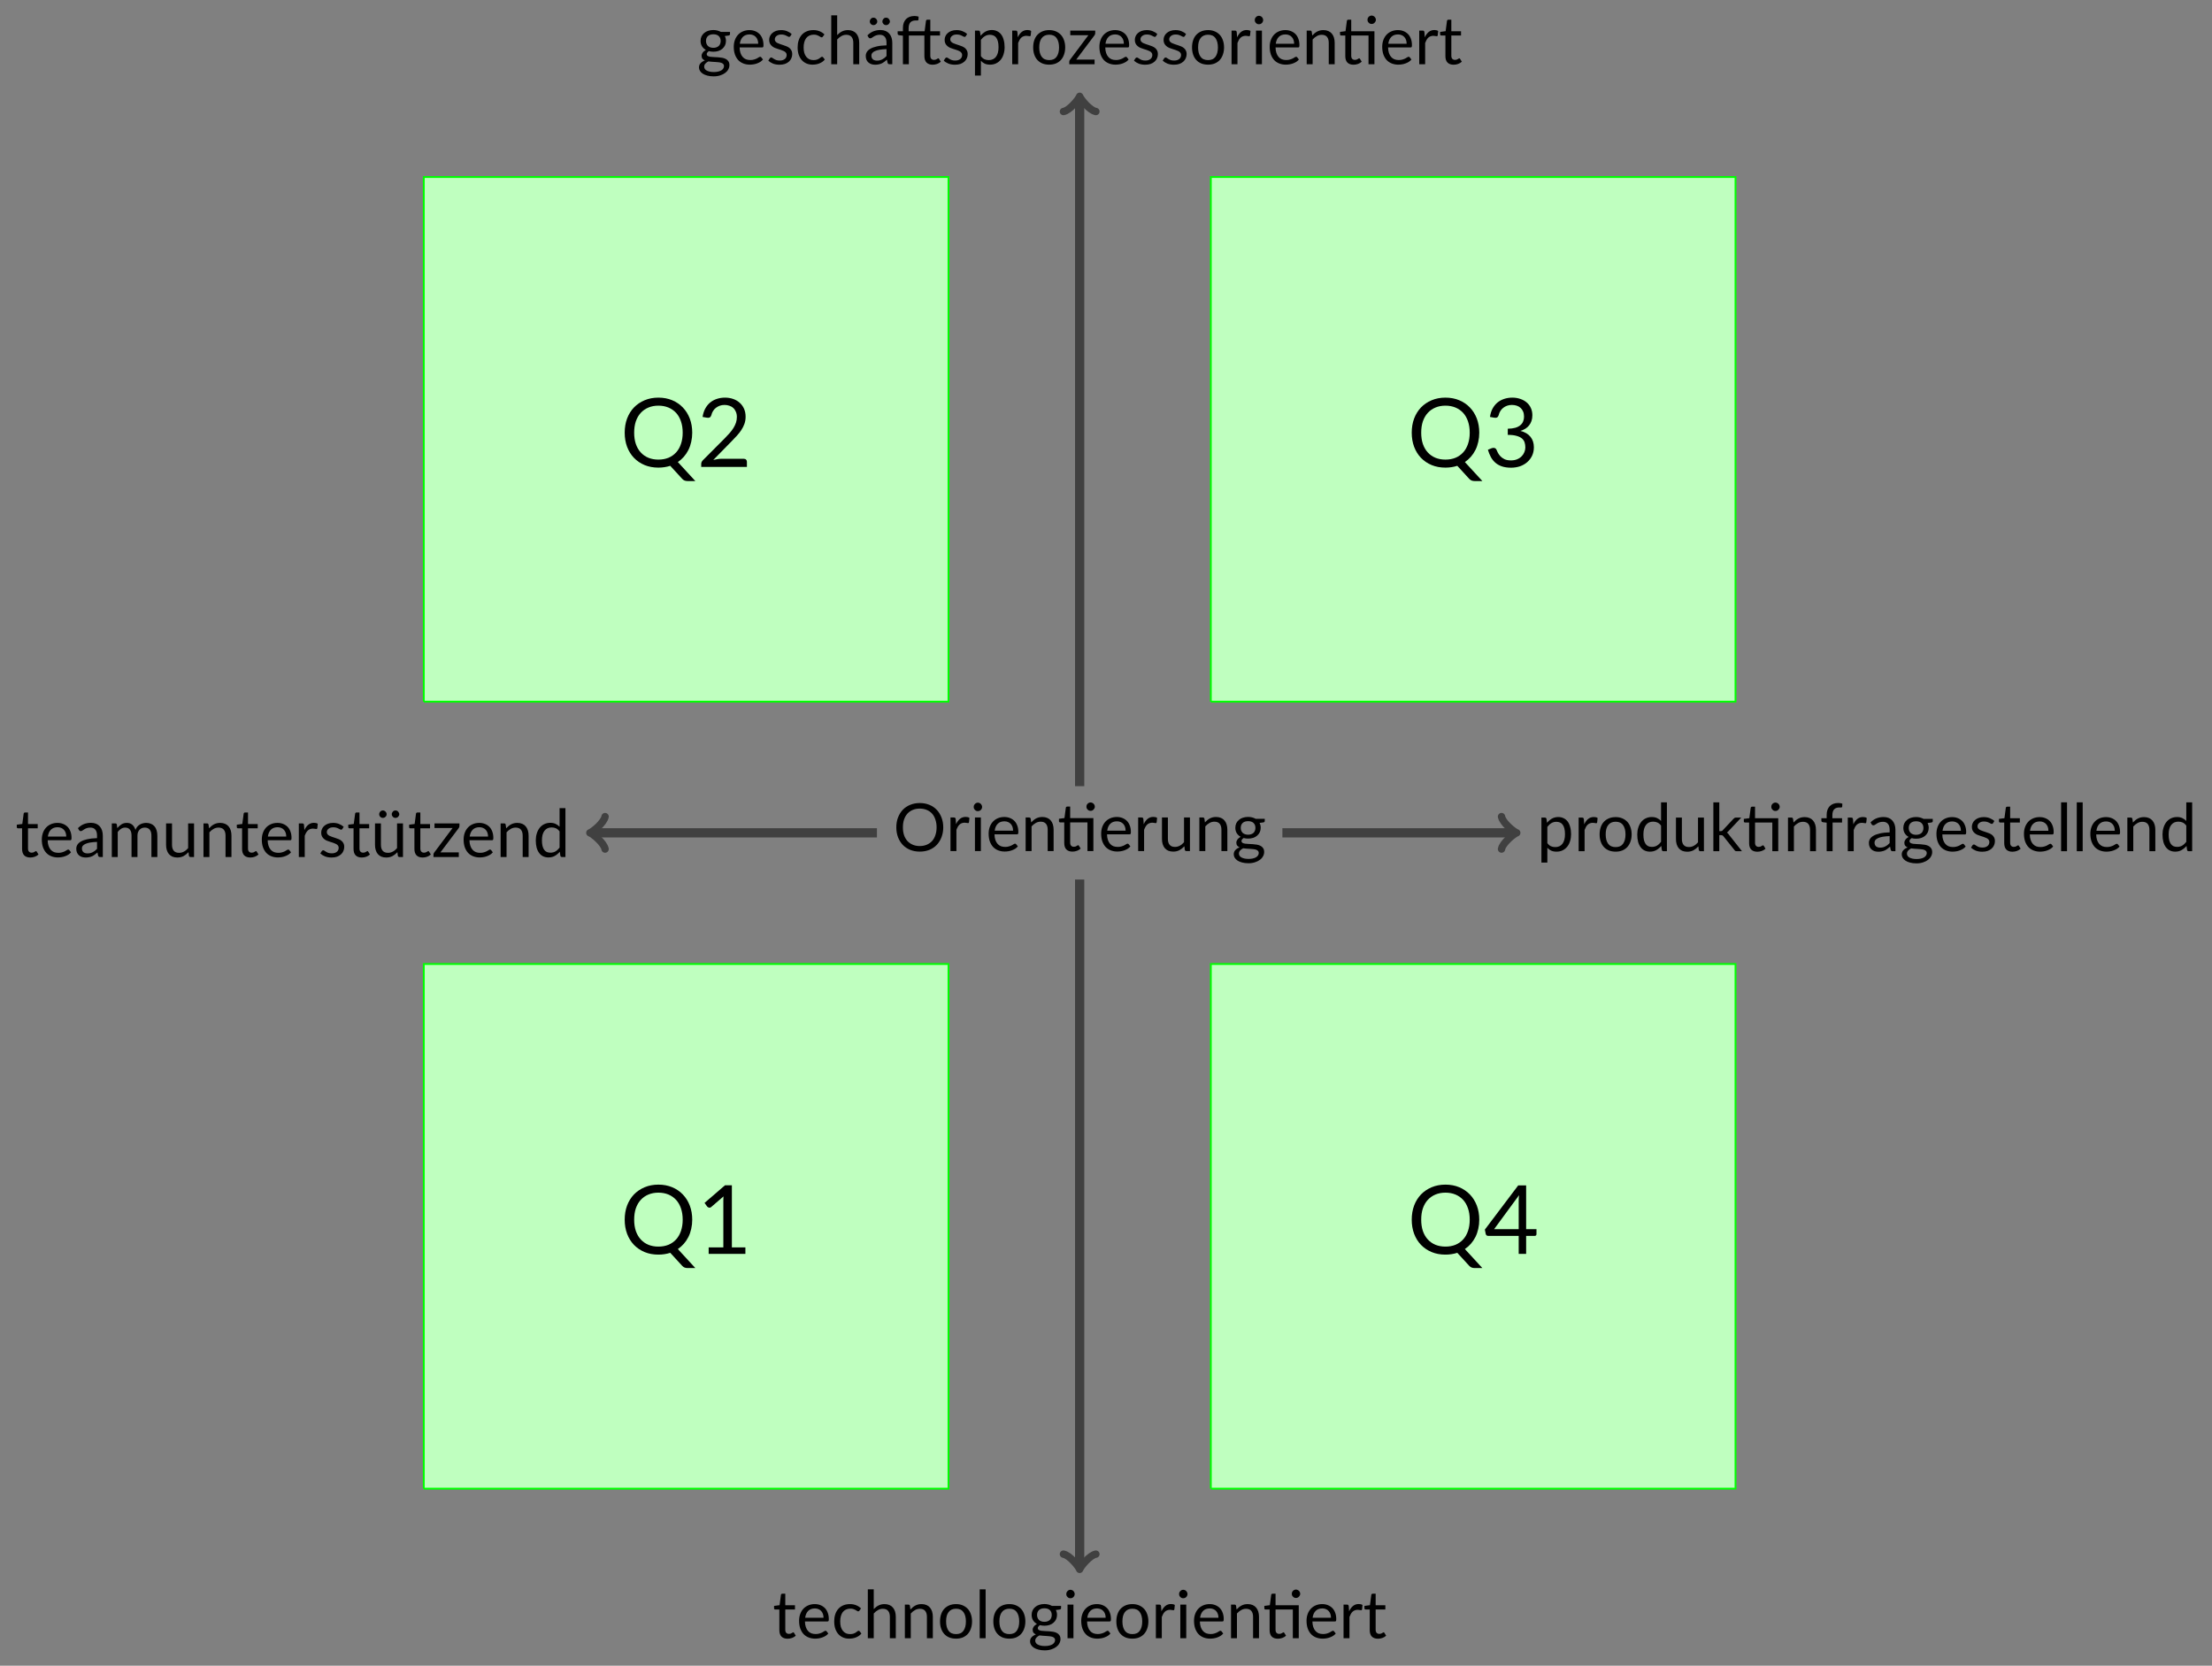 <?xml version="1.0" encoding="UTF-8"?>
<svg xmlns="http://www.w3.org/2000/svg" xmlns:xlink="http://www.w3.org/1999/xlink" width="478.02pt" height="359.98pt" viewBox="0 0 478.02 359.98">
<rect x="0" y="0" width="478.02" height="359.98" fill="#808080" stroke="none"/>
<defs>
<g>
<g id="glyph-0-0">
<path d="M 3.031 -7.391 C 3.031 -6.484 3.148 -5.672 3.391 -4.953 C 3.641 -4.234 3.992 -3.625 4.453 -3.125 C 4.91 -2.625 5.461 -2.238 6.109 -1.969 C 6.754 -1.707 7.473 -1.578 8.266 -1.578 C 9.066 -1.578 9.789 -1.707 10.438 -1.969 C 11.082 -2.238 11.633 -2.625 12.094 -3.125 C 12.551 -3.625 12.898 -4.234 13.141 -4.953 C 13.391 -5.672 13.516 -6.484 13.516 -7.391 C 13.516 -8.305 13.391 -9.125 13.141 -9.844 C 12.898 -10.562 12.551 -11.172 12.094 -11.672 C 11.633 -12.172 11.082 -12.555 10.438 -12.828 C 9.789 -13.098 9.066 -13.234 8.266 -13.234 C 7.473 -13.234 6.754 -13.098 6.109 -12.828 C 5.461 -12.555 4.91 -12.172 4.453 -11.672 C 3.992 -11.172 3.641 -10.562 3.391 -9.844 C 3.148 -9.125 3.031 -8.305 3.031 -7.391 Z M 16.25 3.062 L 14.609 3.062 C 14.359 3.062 14.133 3.023 13.938 2.953 C 13.75 2.879 13.578 2.758 13.422 2.594 L 10.828 -0.234 C 10.035 0.023 9.18 0.156 8.266 0.156 C 7.18 0.156 6.191 -0.023 5.297 -0.391 C 4.398 -0.766 3.629 -1.285 2.984 -1.953 C 2.348 -2.617 1.852 -3.414 1.5 -4.344 C 1.156 -5.27 0.984 -6.285 0.984 -7.391 C 0.984 -8.504 1.156 -9.523 1.5 -10.453 C 1.852 -11.379 2.348 -12.176 2.984 -12.844 C 3.629 -13.508 4.398 -14.031 5.297 -14.406 C 6.191 -14.781 7.18 -14.969 8.266 -14.969 C 9.359 -14.969 10.352 -14.781 11.25 -14.406 C 12.145 -14.031 12.91 -13.508 13.547 -12.844 C 14.191 -12.176 14.691 -11.379 15.047 -10.453 C 15.398 -9.523 15.578 -8.504 15.578 -7.391 C 15.578 -6.703 15.504 -6.039 15.359 -5.406 C 15.223 -4.781 15.02 -4.195 14.75 -3.656 C 14.477 -3.113 14.148 -2.625 13.766 -2.188 C 13.379 -1.75 12.945 -1.367 12.469 -1.047 Z M 16.25 3.062 "/>
</g>
<g id="glyph-0-1">
<path d="M 10.516 -1.406 L 10.516 0 L 2.578 0 L 2.578 -1.406 L 5.75 -1.406 L 5.75 -11.5 C 5.75 -11.801 5.758 -12.109 5.781 -12.422 L 3.156 -10.156 C 3.062 -10.07 2.969 -10.02 2.875 -10 C 2.789 -9.988 2.707 -9.988 2.625 -10 C 2.551 -10.02 2.484 -10.051 2.422 -10.094 C 2.359 -10.133 2.305 -10.176 2.266 -10.219 L 1.688 -11.016 L 6.109 -14.828 L 7.594 -14.828 L 7.594 -1.406 Z M 10.516 -1.406 "/>
</g>
<g id="glyph-0-2">
<path d="M 10.188 -1.75 C 10.395 -1.75 10.555 -1.688 10.672 -1.562 C 10.785 -1.445 10.844 -1.297 10.844 -1.109 L 10.844 0 L 0.969 0 L 0.969 -0.625 C 0.969 -0.758 0.992 -0.895 1.047 -1.031 C 1.109 -1.164 1.195 -1.297 1.312 -1.422 L 6.047 -6.172 C 6.441 -6.578 6.801 -6.961 7.125 -7.328 C 7.445 -7.691 7.723 -8.062 7.953 -8.438 C 8.18 -8.812 8.359 -9.188 8.484 -9.562 C 8.609 -9.945 8.672 -10.359 8.672 -10.797 C 8.672 -11.223 8.598 -11.598 8.453 -11.922 C 8.316 -12.254 8.129 -12.523 7.891 -12.734 C 7.66 -12.953 7.379 -13.113 7.047 -13.219 C 6.723 -13.332 6.379 -13.391 6.016 -13.391 C 5.629 -13.391 5.281 -13.332 4.969 -13.219 C 4.656 -13.102 4.375 -12.945 4.125 -12.75 C 3.883 -12.562 3.68 -12.332 3.516 -12.062 C 3.348 -11.789 3.227 -11.492 3.156 -11.172 C 3.07 -10.93 2.957 -10.77 2.812 -10.688 C 2.676 -10.613 2.484 -10.594 2.234 -10.625 L 1.266 -10.797 C 1.367 -11.473 1.555 -12.066 1.828 -12.578 C 2.109 -13.098 2.457 -13.535 2.875 -13.891 C 3.301 -14.242 3.785 -14.508 4.328 -14.688 C 4.879 -14.875 5.473 -14.969 6.109 -14.969 C 6.734 -14.969 7.316 -14.875 7.859 -14.688 C 8.398 -14.5 8.867 -14.227 9.266 -13.875 C 9.672 -13.52 9.988 -13.086 10.219 -12.578 C 10.445 -12.066 10.562 -11.488 10.562 -10.844 C 10.562 -10.289 10.477 -9.781 10.312 -9.312 C 10.145 -8.844 9.922 -8.395 9.641 -7.969 C 9.359 -7.539 9.031 -7.125 8.656 -6.719 C 8.289 -6.312 7.898 -5.898 7.484 -5.484 L 3.578 -1.5 C 3.859 -1.57 4.141 -1.629 4.422 -1.672 C 4.703 -1.723 4.973 -1.75 5.234 -1.75 Z M 10.188 -1.75 "/>
</g>
<g id="glyph-0-3">
<path d="M 1.344 -10.797 C 1.438 -11.473 1.617 -12.066 1.891 -12.578 C 2.172 -13.098 2.52 -13.535 2.938 -13.891 C 3.363 -14.242 3.848 -14.508 4.391 -14.688 C 4.941 -14.875 5.535 -14.969 6.172 -14.969 C 6.797 -14.969 7.375 -14.875 7.906 -14.688 C 8.438 -14.508 8.895 -14.254 9.281 -13.922 C 9.664 -13.598 9.961 -13.203 10.172 -12.734 C 10.391 -12.266 10.5 -11.742 10.5 -11.172 C 10.5 -10.703 10.438 -10.285 10.312 -9.922 C 10.188 -9.555 10.008 -9.234 9.781 -8.953 C 9.562 -8.68 9.297 -8.445 8.984 -8.25 C 8.672 -8.062 8.316 -7.906 7.922 -7.781 C 8.891 -7.531 9.613 -7.102 10.094 -6.5 C 10.582 -5.895 10.828 -5.145 10.828 -4.25 C 10.828 -3.562 10.695 -2.945 10.438 -2.406 C 10.176 -1.863 9.82 -1.398 9.375 -1.016 C 8.926 -0.629 8.406 -0.332 7.812 -0.125 C 7.219 0.07 6.578 0.172 5.891 0.172 C 5.109 0.172 4.438 0.07 3.875 -0.125 C 3.32 -0.32 2.852 -0.594 2.469 -0.938 C 2.082 -1.281 1.766 -1.688 1.516 -2.156 C 1.266 -2.633 1.055 -3.148 0.891 -3.703 L 1.688 -4.031 C 1.895 -4.113 2.094 -4.133 2.281 -4.094 C 2.477 -4.051 2.625 -3.941 2.719 -3.766 C 2.801 -3.566 2.91 -3.332 3.047 -3.062 C 3.18 -2.801 3.363 -2.547 3.594 -2.297 C 3.832 -2.047 4.133 -1.832 4.5 -1.656 C 4.863 -1.488 5.32 -1.406 5.875 -1.406 C 6.395 -1.406 6.848 -1.488 7.234 -1.656 C 7.617 -1.82 7.941 -2.039 8.203 -2.312 C 8.461 -2.582 8.656 -2.879 8.781 -3.203 C 8.914 -3.535 8.984 -3.863 8.984 -4.188 C 8.984 -4.594 8.93 -4.957 8.828 -5.281 C 8.723 -5.613 8.531 -5.898 8.25 -6.141 C 7.969 -6.379 7.582 -6.566 7.094 -6.703 C 6.602 -6.848 5.969 -6.922 5.188 -6.922 L 5.188 -8.25 C 5.82 -8.258 6.363 -8.328 6.812 -8.453 C 7.258 -8.586 7.617 -8.77 7.891 -9 C 8.172 -9.227 8.375 -9.5 8.5 -9.812 C 8.633 -10.125 8.703 -10.473 8.703 -10.859 C 8.703 -11.285 8.633 -11.656 8.5 -11.969 C 8.363 -12.289 8.176 -12.555 7.938 -12.766 C 7.707 -12.973 7.43 -13.129 7.109 -13.234 C 6.785 -13.336 6.441 -13.391 6.078 -13.391 C 5.703 -13.391 5.352 -13.332 5.031 -13.219 C 4.707 -13.102 4.426 -12.945 4.188 -12.75 C 3.945 -12.562 3.742 -12.332 3.578 -12.062 C 3.41 -11.789 3.289 -11.492 3.219 -11.172 C 3.133 -10.93 3.023 -10.77 2.891 -10.688 C 2.754 -10.613 2.555 -10.594 2.297 -10.625 Z M 1.344 -10.797 "/>
</g>
<g id="glyph-0-4">
<path d="M 7.547 -5.344 L 7.547 -11.438 C 7.547 -11.625 7.551 -11.82 7.562 -12.031 C 7.57 -12.25 7.594 -12.469 7.625 -12.688 L 2.234 -5.344 Z M 11.391 -5.344 L 11.391 -4.281 C 11.391 -4.176 11.359 -4.082 11.297 -4 C 11.234 -3.926 11.129 -3.891 10.984 -3.891 L 9.156 -3.891 L 9.156 0 L 7.547 0 L 7.547 -3.891 L 0.969 -3.891 C 0.832 -3.891 0.711 -3.926 0.609 -4 C 0.516 -4.082 0.453 -4.188 0.422 -4.312 L 0.234 -5.25 L 7.438 -14.797 L 9.156 -14.797 L 9.156 -5.344 Z M 11.391 -5.344 "/>
</g>
<g id="glyph-1-0">
<path d="M 10.812 -5.141 C 10.812 -4.367 10.688 -3.66 10.438 -3.016 C 10.195 -2.367 9.852 -1.812 9.406 -1.344 C 8.969 -0.883 8.438 -0.523 7.812 -0.266 C 7.188 -0.016 6.492 0.109 5.734 0.109 C 4.984 0.109 4.297 -0.016 3.672 -0.266 C 3.047 -0.523 2.508 -0.883 2.062 -1.344 C 1.625 -1.812 1.281 -2.367 1.031 -3.016 C 0.789 -3.66 0.672 -4.367 0.672 -5.141 C 0.672 -5.91 0.789 -6.613 1.031 -7.25 C 1.281 -7.895 1.625 -8.453 2.062 -8.922 C 2.508 -9.391 3.047 -9.75 3.672 -10 C 4.297 -10.258 4.984 -10.391 5.734 -10.391 C 6.492 -10.391 7.188 -10.258 7.812 -10 C 8.438 -9.75 8.969 -9.391 9.406 -8.922 C 9.852 -8.453 10.195 -7.895 10.438 -7.25 C 10.688 -6.613 10.812 -5.91 10.812 -5.141 Z M 9.375 -5.141 C 9.375 -5.766 9.285 -6.328 9.109 -6.828 C 8.941 -7.336 8.703 -7.766 8.391 -8.109 C 8.078 -8.453 7.691 -8.719 7.234 -8.906 C 6.785 -9.094 6.285 -9.188 5.734 -9.188 C 5.18 -9.188 4.68 -9.094 4.234 -8.906 C 3.785 -8.719 3.398 -8.453 3.078 -8.109 C 2.766 -7.766 2.52 -7.336 2.344 -6.828 C 2.176 -6.328 2.094 -5.766 2.094 -5.141 C 2.094 -4.504 2.176 -3.938 2.344 -3.438 C 2.52 -2.938 2.766 -2.516 3.078 -2.172 C 3.398 -1.828 3.785 -1.562 4.234 -1.375 C 4.68 -1.188 5.18 -1.094 5.734 -1.094 C 6.285 -1.094 6.785 -1.188 7.234 -1.375 C 7.691 -1.562 8.078 -1.828 8.391 -2.172 C 8.703 -2.516 8.941 -2.938 9.109 -3.438 C 9.285 -3.938 9.375 -4.504 9.375 -5.141 Z M 9.375 -5.141 "/>
</g>
<g id="glyph-1-1">
<path d="M 2.219 -5.812 C 2.445 -6.312 2.727 -6.695 3.062 -6.969 C 3.406 -7.25 3.816 -7.391 4.297 -7.391 C 4.453 -7.391 4.598 -7.375 4.734 -7.344 C 4.879 -7.312 5.004 -7.258 5.109 -7.188 L 5.016 -6.234 C 4.992 -6.109 4.926 -6.047 4.812 -6.047 C 4.738 -6.047 4.633 -6.062 4.5 -6.094 C 4.375 -6.125 4.234 -6.141 4.078 -6.141 C 3.848 -6.141 3.641 -6.102 3.453 -6.031 C 3.273 -5.969 3.113 -5.867 2.969 -5.734 C 2.832 -5.609 2.707 -5.445 2.594 -5.25 C 2.488 -5.062 2.391 -4.844 2.297 -4.594 L 2.297 0 L 1.016 0 L 1.016 -7.266 L 1.75 -7.266 C 1.883 -7.266 1.977 -7.238 2.031 -7.188 C 2.082 -7.133 2.117 -7.039 2.141 -6.906 Z M 2.219 -5.812 "/>
</g>
<g id="glyph-1-2">
<path d="M 2.359 -7.266 L 2.359 0 L 1.078 0 L 1.078 -7.266 Z M 2.625 -9.547 C 2.625 -9.422 2.598 -9.301 2.547 -9.188 C 2.504 -9.082 2.441 -8.988 2.359 -8.906 C 2.273 -8.82 2.176 -8.754 2.062 -8.703 C 1.945 -8.66 1.828 -8.641 1.703 -8.641 C 1.578 -8.641 1.461 -8.66 1.359 -8.703 C 1.254 -8.754 1.16 -8.82 1.078 -8.906 C 0.992 -8.988 0.926 -9.082 0.875 -9.188 C 0.832 -9.301 0.812 -9.422 0.812 -9.547 C 0.812 -9.672 0.832 -9.785 0.875 -9.891 C 0.926 -10.004 0.992 -10.102 1.078 -10.188 C 1.16 -10.281 1.254 -10.348 1.359 -10.391 C 1.461 -10.441 1.578 -10.469 1.703 -10.469 C 1.828 -10.469 1.945 -10.441 2.062 -10.391 C 2.176 -10.348 2.273 -10.281 2.359 -10.188 C 2.441 -10.102 2.504 -10.004 2.547 -9.891 C 2.598 -9.785 2.625 -9.672 2.625 -9.547 Z M 2.625 -9.547 "/>
</g>
<g id="glyph-1-3">
<path d="M 5.875 -4.422 C 5.875 -4.723 5.832 -4.992 5.75 -5.234 C 5.664 -5.484 5.539 -5.695 5.375 -5.875 C 5.219 -6.051 5.023 -6.188 4.797 -6.281 C 4.566 -6.383 4.305 -6.438 4.016 -6.438 C 3.398 -6.438 2.914 -6.258 2.562 -5.906 C 2.207 -5.551 1.988 -5.055 1.906 -4.422 Z M 6.906 -1.016 C 6.75 -0.828 6.562 -0.66 6.344 -0.516 C 6.125 -0.379 5.883 -0.266 5.625 -0.172 C 5.375 -0.078 5.113 -0.008 4.844 0.031 C 4.582 0.07 4.32 0.094 4.062 0.094 C 3.562 0.094 3.098 0.008 2.672 -0.156 C 2.242 -0.32 1.875 -0.566 1.562 -0.891 C 1.258 -1.223 1.02 -1.629 0.844 -2.109 C 0.676 -2.598 0.594 -3.156 0.594 -3.781 C 0.594 -4.289 0.672 -4.766 0.828 -5.203 C 0.984 -5.641 1.207 -6.02 1.5 -6.344 C 1.789 -6.664 2.145 -6.914 2.562 -7.094 C 2.988 -7.281 3.461 -7.375 3.984 -7.375 C 4.422 -7.375 4.82 -7.301 5.188 -7.156 C 5.562 -7.008 5.883 -6.801 6.156 -6.531 C 6.426 -6.258 6.633 -5.922 6.781 -5.516 C 6.938 -5.109 7.016 -4.645 7.016 -4.125 C 7.016 -3.926 6.992 -3.789 6.953 -3.719 C 6.91 -3.656 6.832 -3.625 6.719 -3.625 L 1.859 -3.625 C 1.867 -3.164 1.93 -2.766 2.047 -2.422 C 2.16 -2.086 2.316 -1.805 2.516 -1.578 C 2.711 -1.348 2.953 -1.176 3.234 -1.062 C 3.516 -0.957 3.828 -0.906 4.172 -0.906 C 4.484 -0.906 4.754 -0.941 4.984 -1.016 C 5.223 -1.086 5.426 -1.164 5.594 -1.25 C 5.758 -1.344 5.898 -1.426 6.016 -1.5 C 6.129 -1.57 6.223 -1.609 6.297 -1.609 C 6.41 -1.609 6.492 -1.566 6.547 -1.484 Z M 6.906 -1.016 "/>
</g>
<g id="glyph-1-4">
<path d="M 2.219 -6.203 C 2.375 -6.379 2.539 -6.539 2.719 -6.688 C 2.895 -6.832 3.082 -6.957 3.281 -7.062 C 3.477 -7.164 3.688 -7.242 3.906 -7.297 C 4.133 -7.348 4.379 -7.375 4.641 -7.375 C 5.035 -7.375 5.383 -7.305 5.688 -7.172 C 5.988 -7.047 6.238 -6.863 6.438 -6.625 C 6.645 -6.383 6.801 -6.094 6.906 -5.75 C 7.008 -5.414 7.062 -5.039 7.062 -4.625 L 7.062 0 L 5.781 0 L 5.781 -4.625 C 5.781 -5.176 5.656 -5.602 5.406 -5.906 C 5.156 -6.207 4.773 -6.359 4.266 -6.359 C 3.879 -6.359 3.523 -6.266 3.203 -6.078 C 2.879 -5.898 2.578 -5.656 2.297 -5.344 L 2.297 0 L 1.016 0 L 1.016 -7.266 L 1.781 -7.266 C 1.957 -7.266 2.066 -7.176 2.109 -7 Z M 2.219 -6.203 "/>
</g>
<g id="glyph-1-5">
<path d="M 7.75 0 L 6.469 0 L 6.469 -6.203 L 2.734 -6.203 L 2.734 -1.844 C 2.734 -1.531 2.805 -1.301 2.953 -1.156 C 3.098 -1.008 3.289 -0.938 3.531 -0.938 C 3.664 -0.938 3.781 -0.953 3.875 -0.984 C 3.969 -1.023 4.051 -1.066 4.125 -1.109 C 4.195 -1.148 4.258 -1.188 4.312 -1.219 C 4.363 -1.258 4.41 -1.281 4.453 -1.281 C 4.516 -1.281 4.57 -1.238 4.625 -1.156 L 5 -0.547 C 4.781 -0.336 4.516 -0.176 4.203 -0.062 C 3.891 0.051 3.566 0.109 3.234 0.109 C 2.66 0.109 2.219 -0.047 1.906 -0.359 C 1.602 -0.68 1.453 -1.145 1.453 -1.75 L 1.453 -6.203 L 0.578 -6.203 C 0.504 -6.203 0.441 -6.223 0.391 -6.266 C 0.336 -6.305 0.312 -6.375 0.312 -6.469 L 0.312 -6.984 L 1.5 -7.141 L 1.797 -9.375 C 1.805 -9.445 1.836 -9.504 1.891 -9.547 C 1.941 -9.598 2.008 -9.625 2.094 -9.625 L 2.734 -9.625 L 2.734 -7.125 L 7.75 -7.125 Z M 8.062 -9.594 C 8.062 -9.469 8.035 -9.352 7.984 -9.25 C 7.93 -9.145 7.863 -9.051 7.781 -8.969 C 7.695 -8.883 7.598 -8.816 7.484 -8.766 C 7.379 -8.723 7.266 -8.703 7.141 -8.703 C 7.016 -8.703 6.898 -8.723 6.797 -8.766 C 6.691 -8.816 6.598 -8.883 6.516 -8.969 C 6.43 -9.051 6.363 -9.145 6.312 -9.25 C 6.27 -9.352 6.25 -9.469 6.25 -9.594 C 6.25 -9.719 6.27 -9.836 6.312 -9.953 C 6.363 -10.066 6.43 -10.164 6.516 -10.25 C 6.598 -10.332 6.691 -10.395 6.797 -10.438 C 6.898 -10.488 7.016 -10.516 7.141 -10.516 C 7.266 -10.516 7.379 -10.488 7.484 -10.438 C 7.598 -10.395 7.695 -10.332 7.781 -10.25 C 7.863 -10.164 7.93 -10.066 7.984 -9.953 C 8.035 -9.836 8.062 -9.719 8.062 -9.594 Z M 8.062 -9.594 "/>
</g>
<g id="glyph-1-6">
<path d="M 6.984 -7.266 L 6.984 0 L 6.219 0 C 6.039 0 5.926 -0.086 5.875 -0.266 L 5.781 -1.047 C 5.469 -0.703 5.113 -0.422 4.719 -0.203 C 4.32 0.004 3.875 0.109 3.375 0.109 C 2.977 0.109 2.625 0.047 2.312 -0.078 C 2.008 -0.211 1.754 -0.398 1.547 -0.641 C 1.348 -0.879 1.195 -1.164 1.094 -1.5 C 0.988 -1.844 0.938 -2.219 0.938 -2.625 L 0.938 -7.266 L 2.219 -7.266 L 2.219 -2.625 C 2.219 -2.082 2.344 -1.66 2.594 -1.359 C 2.844 -1.055 3.227 -0.906 3.75 -0.906 C 4.125 -0.906 4.473 -0.992 4.797 -1.172 C 5.129 -1.348 5.43 -1.598 5.703 -1.922 L 5.703 -7.266 Z M 6.984 -7.266 "/>
</g>
<g id="glyph-1-7">
<path d="M 3.547 -3.547 C 3.805 -3.547 4.031 -3.582 4.219 -3.656 C 4.414 -3.727 4.582 -3.828 4.719 -3.953 C 4.852 -4.086 4.953 -4.242 5.016 -4.422 C 5.086 -4.598 5.125 -4.797 5.125 -5.016 C 5.125 -5.461 4.988 -5.816 4.719 -6.078 C 4.445 -6.336 4.055 -6.469 3.547 -6.469 C 3.023 -6.469 2.629 -6.336 2.359 -6.078 C 2.086 -5.816 1.953 -5.461 1.953 -5.016 C 1.953 -4.797 1.988 -4.598 2.062 -4.422 C 2.133 -4.242 2.234 -4.086 2.359 -3.953 C 2.492 -3.828 2.66 -3.727 2.859 -3.656 C 3.055 -3.582 3.285 -3.547 3.547 -3.547 Z M 5.844 0.391 C 5.844 0.211 5.789 0.07 5.688 -0.031 C 5.594 -0.145 5.457 -0.234 5.281 -0.297 C 5.113 -0.359 4.914 -0.398 4.688 -0.422 C 4.469 -0.453 4.234 -0.473 3.984 -0.484 C 3.734 -0.504 3.477 -0.52 3.219 -0.531 C 2.957 -0.539 2.707 -0.566 2.469 -0.609 C 2.207 -0.484 1.988 -0.32 1.812 -0.125 C 1.645 0.062 1.562 0.281 1.562 0.531 C 1.562 0.695 1.602 0.848 1.688 0.984 C 1.77 1.129 1.895 1.25 2.062 1.344 C 2.238 1.445 2.457 1.531 2.719 1.594 C 2.977 1.656 3.285 1.688 3.641 1.688 C 3.984 1.688 4.289 1.656 4.562 1.594 C 4.844 1.531 5.078 1.441 5.266 1.328 C 5.453 1.211 5.594 1.078 5.688 0.922 C 5.789 0.766 5.844 0.586 5.844 0.391 Z M 7.141 -6.984 L 7.141 -6.5 C 7.141 -6.344 7.039 -6.242 6.844 -6.203 L 6.016 -6.094 C 6.18 -5.781 6.266 -5.43 6.266 -5.047 C 6.266 -4.691 6.195 -4.367 6.062 -4.078 C 5.926 -3.797 5.738 -3.551 5.5 -3.344 C 5.258 -3.133 4.969 -2.973 4.625 -2.859 C 4.289 -2.754 3.93 -2.703 3.547 -2.703 C 3.203 -2.703 2.879 -2.742 2.578 -2.828 C 2.43 -2.734 2.316 -2.629 2.234 -2.516 C 2.148 -2.41 2.109 -2.301 2.109 -2.188 C 2.109 -2.02 2.176 -1.891 2.312 -1.797 C 2.457 -1.711 2.645 -1.648 2.875 -1.609 C 3.102 -1.578 3.363 -1.555 3.656 -1.547 C 3.957 -1.535 4.258 -1.52 4.562 -1.5 C 4.875 -1.477 5.176 -1.441 5.469 -1.391 C 5.758 -1.336 6.02 -1.25 6.25 -1.125 C 6.477 -1.008 6.66 -0.844 6.797 -0.625 C 6.941 -0.414 7.016 -0.145 7.016 0.188 C 7.016 0.5 6.938 0.801 6.781 1.094 C 6.633 1.383 6.414 1.641 6.125 1.859 C 5.832 2.086 5.473 2.27 5.047 2.406 C 4.617 2.551 4.141 2.625 3.609 2.625 C 3.078 2.625 2.613 2.566 2.219 2.453 C 1.82 2.348 1.492 2.207 1.234 2.031 C 0.973 1.852 0.773 1.648 0.641 1.422 C 0.504 1.191 0.438 0.953 0.438 0.703 C 0.438 0.336 0.551 0.031 0.781 -0.219 C 1.008 -0.469 1.316 -0.664 1.703 -0.812 C 1.492 -0.906 1.32 -1.031 1.188 -1.188 C 1.062 -1.352 1 -1.57 1 -1.844 C 1 -1.945 1.02 -2.055 1.062 -2.172 C 1.102 -2.285 1.16 -2.395 1.234 -2.5 C 1.316 -2.613 1.414 -2.719 1.531 -2.812 C 1.645 -2.914 1.773 -3.008 1.922 -3.094 C 1.566 -3.289 1.285 -3.555 1.078 -3.891 C 0.879 -4.223 0.781 -4.609 0.781 -5.047 C 0.781 -5.398 0.848 -5.723 0.984 -6.016 C 1.129 -6.305 1.32 -6.551 1.562 -6.75 C 1.801 -6.957 2.086 -7.113 2.422 -7.219 C 2.766 -7.332 3.141 -7.391 3.547 -7.391 C 3.859 -7.391 4.148 -7.352 4.422 -7.281 C 4.691 -7.207 4.941 -7.109 5.172 -6.984 Z M 7.141 -6.984 "/>
</g>
<g id="glyph-1-8">
<path d="M 3.234 0.109 C 2.66 0.109 2.219 -0.047 1.906 -0.359 C 1.602 -0.68 1.453 -1.145 1.453 -1.75 L 1.453 -6.203 L 0.578 -6.203 C 0.504 -6.203 0.441 -6.223 0.391 -6.266 C 0.336 -6.305 0.312 -6.375 0.312 -6.469 L 0.312 -6.984 L 1.5 -7.141 L 1.797 -9.375 C 1.805 -9.445 1.836 -9.504 1.891 -9.547 C 1.941 -9.598 2.008 -9.625 2.094 -9.625 L 2.734 -9.625 L 2.734 -7.125 L 4.828 -7.125 L 4.828 -6.203 L 2.734 -6.203 L 2.734 -1.844 C 2.734 -1.531 2.805 -1.301 2.953 -1.156 C 3.098 -1.008 3.289 -0.938 3.531 -0.938 C 3.664 -0.938 3.781 -0.953 3.875 -0.984 C 3.969 -1.023 4.051 -1.066 4.125 -1.109 C 4.195 -1.148 4.258 -1.188 4.312 -1.219 C 4.363 -1.258 4.41 -1.281 4.453 -1.281 C 4.516 -1.281 4.57 -1.238 4.625 -1.156 L 5 -0.547 C 4.781 -0.336 4.516 -0.176 4.203 -0.062 C 3.891 0.051 3.566 0.109 3.234 0.109 Z M 3.234 0.109 "/>
</g>
<g id="glyph-1-9">
<path d="M 4.953 -3.266 C 4.359 -3.242 3.852 -3.195 3.438 -3.125 C 3.031 -3.051 2.695 -2.953 2.438 -2.828 C 2.176 -2.711 1.984 -2.57 1.859 -2.406 C 1.742 -2.25 1.688 -2.07 1.688 -1.875 C 1.688 -1.676 1.719 -1.508 1.781 -1.375 C 1.844 -1.238 1.926 -1.125 2.031 -1.031 C 2.145 -0.945 2.273 -0.883 2.422 -0.844 C 2.566 -0.801 2.723 -0.781 2.891 -0.781 C 3.117 -0.781 3.32 -0.801 3.5 -0.844 C 3.688 -0.895 3.863 -0.961 4.031 -1.047 C 4.195 -1.129 4.352 -1.227 4.5 -1.344 C 4.656 -1.469 4.805 -1.609 4.953 -1.766 Z M 0.828 -6.234 C 1.223 -6.629 1.648 -6.922 2.109 -7.109 C 2.578 -7.297 3.098 -7.391 3.672 -7.391 C 4.078 -7.391 4.438 -7.32 4.75 -7.188 C 5.062 -7.062 5.32 -6.879 5.531 -6.641 C 5.75 -6.398 5.914 -6.109 6.031 -5.766 C 6.145 -5.422 6.203 -5.047 6.203 -4.641 L 6.203 0 L 5.625 0 C 5.5 0 5.406 -0.02 5.344 -0.062 C 5.281 -0.102 5.227 -0.18 5.188 -0.297 L 5.047 -0.984 C 4.848 -0.805 4.656 -0.648 4.469 -0.516 C 4.289 -0.379 4.102 -0.266 3.906 -0.172 C 3.707 -0.078 3.492 -0.008 3.266 0.031 C 3.035 0.082 2.785 0.109 2.516 0.109 C 2.234 0.109 1.969 0.07 1.719 0 C 1.469 -0.082 1.25 -0.203 1.062 -0.359 C 0.875 -0.516 0.727 -0.711 0.625 -0.953 C 0.52 -1.191 0.469 -1.477 0.469 -1.812 C 0.469 -2.102 0.547 -2.379 0.703 -2.641 C 0.859 -2.91 1.113 -3.145 1.469 -3.344 C 1.82 -3.551 2.281 -3.719 2.844 -3.844 C 3.414 -3.977 4.117 -4.055 4.953 -4.078 L 4.953 -4.641 C 4.953 -5.211 4.828 -5.641 4.578 -5.922 C 4.336 -6.211 3.984 -6.359 3.516 -6.359 C 3.203 -6.359 2.938 -6.316 2.719 -6.234 C 2.508 -6.16 2.328 -6.07 2.172 -5.969 C 2.016 -5.875 1.879 -5.785 1.766 -5.703 C 1.648 -5.629 1.539 -5.594 1.438 -5.594 C 1.352 -5.594 1.281 -5.613 1.219 -5.656 C 1.156 -5.707 1.098 -5.766 1.047 -5.828 Z M 0.828 -6.234 "/>
</g>
<g id="glyph-1-10">
<path d="M 1.016 0 L 1.016 -7.266 L 1.781 -7.266 C 1.957 -7.266 2.066 -7.176 2.109 -7 L 2.203 -6.25 C 2.473 -6.582 2.773 -6.852 3.109 -7.062 C 3.441 -7.27 3.832 -7.375 4.281 -7.375 C 4.758 -7.375 5.148 -7.238 5.453 -6.969 C 5.766 -6.695 5.988 -6.328 6.125 -5.859 C 6.227 -6.129 6.359 -6.359 6.516 -6.547 C 6.68 -6.734 6.867 -6.891 7.078 -7.016 C 7.285 -7.141 7.504 -7.227 7.734 -7.281 C 7.961 -7.344 8.195 -7.375 8.438 -7.375 C 8.82 -7.375 9.16 -7.312 9.453 -7.188 C 9.754 -7.07 10.008 -6.895 10.219 -6.656 C 10.426 -6.426 10.582 -6.141 10.688 -5.797 C 10.801 -5.453 10.859 -5.062 10.859 -4.625 L 10.859 0 L 9.578 0 L 9.578 -4.625 C 9.578 -5.195 9.453 -5.629 9.203 -5.922 C 8.953 -6.211 8.598 -6.359 8.141 -6.359 C 7.922 -6.359 7.719 -6.32 7.531 -6.25 C 7.344 -6.176 7.176 -6.066 7.031 -5.922 C 6.895 -5.773 6.781 -5.594 6.688 -5.375 C 6.602 -5.164 6.562 -4.914 6.562 -4.625 L 6.562 0 L 5.281 0 L 5.281 -4.625 C 5.281 -5.207 5.16 -5.641 4.922 -5.922 C 4.691 -6.211 4.352 -6.359 3.906 -6.359 C 3.594 -6.359 3.301 -6.273 3.031 -6.109 C 2.758 -5.941 2.516 -5.711 2.297 -5.422 L 2.297 0 Z M 1.016 0 "/>
</g>
<g id="glyph-1-11">
<path d="M 5.25 -6.062 C 5.188 -5.957 5.098 -5.906 4.984 -5.906 C 4.91 -5.906 4.828 -5.93 4.734 -5.984 C 4.641 -6.035 4.523 -6.094 4.391 -6.156 C 4.266 -6.227 4.109 -6.289 3.922 -6.344 C 3.742 -6.395 3.531 -6.422 3.281 -6.422 C 3.07 -6.422 2.879 -6.395 2.703 -6.344 C 2.535 -6.289 2.391 -6.211 2.266 -6.109 C 2.141 -6.016 2.047 -5.906 1.984 -5.781 C 1.922 -5.656 1.891 -5.52 1.891 -5.375 C 1.891 -5.188 1.941 -5.031 2.047 -4.906 C 2.148 -4.781 2.289 -4.672 2.469 -4.578 C 2.645 -4.492 2.844 -4.414 3.062 -4.344 C 3.289 -4.27 3.523 -4.191 3.766 -4.109 C 4.004 -4.035 4.234 -3.953 4.453 -3.859 C 4.68 -3.766 4.883 -3.645 5.062 -3.5 C 5.238 -3.352 5.379 -3.176 5.484 -2.969 C 5.598 -2.758 5.656 -2.508 5.656 -2.219 C 5.656 -1.883 5.594 -1.578 5.469 -1.297 C 5.352 -1.016 5.176 -0.77 4.938 -0.562 C 4.707 -0.352 4.422 -0.188 4.078 -0.062 C 3.742 0.051 3.352 0.109 2.906 0.109 C 2.395 0.109 1.93 0.031 1.516 -0.125 C 1.109 -0.289 0.766 -0.504 0.484 -0.766 L 0.781 -1.25 C 0.82 -1.312 0.867 -1.359 0.922 -1.391 C 0.973 -1.43 1.039 -1.453 1.125 -1.453 C 1.207 -1.453 1.297 -1.414 1.391 -1.344 C 1.484 -1.281 1.598 -1.207 1.734 -1.125 C 1.867 -1.039 2.035 -0.961 2.234 -0.891 C 2.43 -0.828 2.676 -0.797 2.969 -0.797 C 3.219 -0.797 3.438 -0.828 3.625 -0.891 C 3.812 -0.961 3.969 -1.051 4.094 -1.156 C 4.219 -1.27 4.305 -1.395 4.359 -1.531 C 4.422 -1.676 4.453 -1.832 4.453 -2 C 4.453 -2.195 4.395 -2.363 4.281 -2.5 C 4.176 -2.633 4.035 -2.742 3.859 -2.828 C 3.68 -2.922 3.477 -3.004 3.25 -3.078 C 3.031 -3.148 2.801 -3.223 2.562 -3.297 C 2.32 -3.367 2.086 -3.453 1.859 -3.547 C 1.641 -3.648 1.441 -3.773 1.266 -3.922 C 1.086 -4.078 0.941 -4.266 0.828 -4.484 C 0.723 -4.703 0.672 -4.961 0.672 -5.266 C 0.672 -5.547 0.727 -5.812 0.844 -6.062 C 0.957 -6.32 1.125 -6.547 1.344 -6.734 C 1.562 -6.93 1.832 -7.086 2.156 -7.203 C 2.477 -7.316 2.844 -7.375 3.25 -7.375 C 3.727 -7.375 4.156 -7.297 4.531 -7.141 C 4.914 -6.992 5.25 -6.789 5.531 -6.531 Z M 5.25 -6.062 "/>
</g>
<g id="glyph-1-12">
<path d="M 6.984 -7.266 L 6.984 0 L 6.219 0 C 6.039 0 5.926 -0.086 5.875 -0.266 L 5.781 -1.047 C 5.469 -0.703 5.113 -0.422 4.719 -0.203 C 4.32 0.004 3.875 0.109 3.375 0.109 C 2.977 0.109 2.625 0.047 2.312 -0.078 C 2.008 -0.211 1.754 -0.398 1.547 -0.641 C 1.348 -0.879 1.195 -1.164 1.094 -1.5 C 0.988 -1.844 0.938 -2.219 0.938 -2.625 L 0.938 -7.266 L 2.219 -7.266 L 2.219 -2.625 C 2.219 -2.082 2.344 -1.66 2.594 -1.359 C 2.844 -1.055 3.227 -0.906 3.75 -0.906 C 4.125 -0.906 4.473 -0.992 4.797 -1.172 C 5.129 -1.348 5.43 -1.598 5.703 -1.922 L 5.703 -7.266 Z M 3.453 -9.25 C 3.453 -9.133 3.43 -9.031 3.391 -8.938 C 3.348 -8.844 3.285 -8.758 3.203 -8.688 C 3.129 -8.613 3.039 -8.555 2.938 -8.516 C 2.844 -8.473 2.738 -8.453 2.625 -8.453 C 2.52 -8.453 2.422 -8.473 2.328 -8.516 C 2.234 -8.555 2.148 -8.613 2.078 -8.688 C 2.004 -8.758 1.945 -8.844 1.906 -8.938 C 1.863 -9.031 1.844 -9.133 1.844 -9.25 C 1.844 -9.352 1.863 -9.453 1.906 -9.547 C 1.945 -9.648 2.004 -9.738 2.078 -9.812 C 2.148 -9.895 2.234 -9.957 2.328 -10 C 2.422 -10.039 2.52 -10.062 2.625 -10.062 C 2.738 -10.062 2.844 -10.039 2.938 -10 C 3.039 -9.957 3.129 -9.895 3.203 -9.812 C 3.285 -9.738 3.348 -9.648 3.391 -9.547 C 3.43 -9.453 3.453 -9.352 3.453 -9.25 Z M 6.188 -9.25 C 6.188 -9.133 6.16 -9.031 6.109 -8.938 C 6.066 -8.844 6.008 -8.758 5.938 -8.688 C 5.863 -8.613 5.773 -8.555 5.672 -8.516 C 5.578 -8.473 5.477 -8.453 5.375 -8.453 C 5.258 -8.453 5.148 -8.473 5.047 -8.516 C 4.953 -8.555 4.867 -8.613 4.797 -8.688 C 4.734 -8.758 4.676 -8.844 4.625 -8.938 C 4.582 -9.031 4.562 -9.133 4.562 -9.25 C 4.562 -9.352 4.582 -9.453 4.625 -9.547 C 4.676 -9.648 4.734 -9.738 4.797 -9.812 C 4.867 -9.895 4.953 -9.957 5.047 -10 C 5.148 -10.039 5.258 -10.062 5.375 -10.062 C 5.477 -10.062 5.578 -10.039 5.672 -10 C 5.773 -9.957 5.863 -9.895 5.938 -9.812 C 6.008 -9.738 6.066 -9.648 6.109 -9.547 C 6.16 -9.453 6.188 -9.352 6.188 -9.25 Z M 6.188 -9.25 "/>
</g>
<g id="glyph-1-13">
<path d="M 6.031 -6.719 C 6.031 -6.625 6.016 -6.535 5.984 -6.453 C 5.953 -6.367 5.91 -6.297 5.859 -6.234 L 1.922 -1 L 5.891 -1 L 5.891 0 L 0.422 0 L 0.422 -0.531 C 0.422 -0.594 0.43 -0.664 0.453 -0.75 C 0.484 -0.832 0.531 -0.91 0.594 -0.984 L 4.547 -6.266 L 0.641 -6.266 L 0.641 -7.266 L 6.031 -7.266 Z M 6.031 -6.719 "/>
</g>
<g id="glyph-1-14">
<path d="M 5.75 -5.531 C 5.508 -5.852 5.25 -6.078 4.969 -6.203 C 4.688 -6.328 4.375 -6.391 4.031 -6.391 C 3.363 -6.391 2.848 -6.148 2.484 -5.672 C 2.117 -5.191 1.938 -4.504 1.938 -3.609 C 1.938 -3.129 1.977 -2.723 2.062 -2.391 C 2.145 -2.055 2.266 -1.781 2.422 -1.562 C 2.578 -1.344 2.77 -1.18 3 -1.078 C 3.227 -0.984 3.488 -0.938 3.781 -0.938 C 4.195 -0.938 4.562 -1.031 4.875 -1.219 C 5.188 -1.406 5.477 -1.676 5.75 -2.031 Z M 7.016 -10.562 L 7.016 0 L 6.266 0 C 6.078 0 5.961 -0.086 5.922 -0.266 L 5.797 -1.141 C 5.484 -0.773 5.129 -0.477 4.734 -0.25 C 4.336 -0.02 3.879 0.094 3.359 0.094 C 2.941 0.094 2.562 0.016 2.219 -0.141 C 1.883 -0.297 1.598 -0.531 1.359 -0.844 C 1.117 -1.156 0.93 -1.539 0.797 -2 C 0.672 -2.469 0.609 -3.004 0.609 -3.609 C 0.609 -4.141 0.68 -4.633 0.828 -5.094 C 0.973 -5.562 1.176 -5.961 1.438 -6.297 C 1.707 -6.641 2.035 -6.906 2.422 -7.094 C 2.816 -7.289 3.258 -7.391 3.75 -7.391 C 4.195 -7.391 4.578 -7.312 4.891 -7.156 C 5.211 -7.008 5.5 -6.805 5.75 -6.547 L 5.75 -10.562 Z M 7.016 -10.562 "/>
</g>
<g id="glyph-1-15">
<path d="M 6.062 -5.969 C 6.031 -5.914 5.992 -5.875 5.953 -5.844 C 5.91 -5.82 5.859 -5.812 5.797 -5.812 C 5.723 -5.812 5.641 -5.836 5.547 -5.891 C 5.461 -5.953 5.359 -6.02 5.234 -6.094 C 5.109 -6.164 4.953 -6.234 4.766 -6.297 C 4.586 -6.359 4.363 -6.391 4.094 -6.391 C 3.738 -6.391 3.422 -6.32 3.141 -6.188 C 2.867 -6.062 2.641 -5.879 2.453 -5.641 C 2.273 -5.398 2.141 -5.109 2.047 -4.766 C 1.953 -4.43 1.906 -4.055 1.906 -3.641 C 1.906 -3.191 1.953 -2.797 2.047 -2.453 C 2.148 -2.117 2.297 -1.832 2.484 -1.594 C 2.672 -1.363 2.895 -1.188 3.156 -1.062 C 3.414 -0.945 3.707 -0.891 4.031 -0.891 C 4.344 -0.891 4.598 -0.926 4.797 -1 C 4.992 -1.07 5.16 -1.156 5.297 -1.25 C 5.43 -1.344 5.539 -1.426 5.625 -1.5 C 5.719 -1.57 5.805 -1.609 5.891 -1.609 C 5.992 -1.609 6.07 -1.566 6.125 -1.484 L 6.484 -1.016 C 6.328 -0.816 6.148 -0.648 5.953 -0.516 C 5.754 -0.379 5.535 -0.266 5.297 -0.172 C 5.066 -0.078 4.828 -0.008 4.578 0.031 C 4.328 0.07 4.066 0.094 3.797 0.094 C 3.348 0.094 2.926 0.008 2.531 -0.156 C 2.145 -0.32 1.805 -0.562 1.516 -0.875 C 1.234 -1.195 1.008 -1.586 0.844 -2.047 C 0.688 -2.516 0.609 -3.047 0.609 -3.641 C 0.609 -4.18 0.68 -4.68 0.828 -5.141 C 0.973 -5.598 1.191 -5.992 1.484 -6.328 C 1.773 -6.66 2.129 -6.914 2.547 -7.094 C 2.973 -7.281 3.461 -7.375 4.016 -7.375 C 4.523 -7.375 4.973 -7.289 5.359 -7.125 C 5.754 -6.969 6.102 -6.738 6.406 -6.438 Z M 6.062 -5.969 "/>
</g>
<g id="glyph-1-16">
<path d="M 2.297 -6.297 C 2.609 -6.629 2.953 -6.891 3.328 -7.078 C 3.703 -7.273 4.141 -7.375 4.641 -7.375 C 5.035 -7.375 5.383 -7.305 5.688 -7.172 C 5.988 -7.047 6.238 -6.863 6.438 -6.625 C 6.645 -6.383 6.801 -6.094 6.906 -5.75 C 7.008 -5.414 7.062 -5.039 7.062 -4.625 L 7.062 0 L 5.781 0 L 5.781 -4.625 C 5.781 -5.176 5.656 -5.602 5.406 -5.906 C 5.156 -6.207 4.773 -6.359 4.266 -6.359 C 3.879 -6.359 3.523 -6.266 3.203 -6.078 C 2.879 -5.898 2.578 -5.656 2.297 -5.344 L 2.297 0 L 1.016 0 L 1.016 -10.562 L 2.297 -10.562 Z M 2.297 -6.297 "/>
</g>
<g id="glyph-1-17">
<path d="M 4.953 -3.266 C 4.359 -3.242 3.852 -3.195 3.438 -3.125 C 3.031 -3.051 2.695 -2.953 2.438 -2.828 C 2.176 -2.711 1.984 -2.57 1.859 -2.406 C 1.742 -2.25 1.688 -2.07 1.688 -1.875 C 1.688 -1.676 1.719 -1.508 1.781 -1.375 C 1.844 -1.238 1.926 -1.125 2.031 -1.031 C 2.145 -0.945 2.273 -0.883 2.422 -0.844 C 2.566 -0.801 2.723 -0.781 2.891 -0.781 C 3.117 -0.781 3.32 -0.801 3.5 -0.844 C 3.688 -0.895 3.863 -0.961 4.031 -1.047 C 4.195 -1.129 4.352 -1.227 4.5 -1.344 C 4.656 -1.469 4.805 -1.609 4.953 -1.766 Z M 0.828 -6.234 C 1.223 -6.629 1.648 -6.922 2.109 -7.109 C 2.578 -7.297 3.098 -7.391 3.672 -7.391 C 4.078 -7.391 4.438 -7.32 4.75 -7.188 C 5.062 -7.062 5.32 -6.879 5.531 -6.641 C 5.75 -6.398 5.914 -6.109 6.031 -5.766 C 6.145 -5.422 6.203 -5.047 6.203 -4.641 L 6.203 0 L 5.625 0 C 5.5 0 5.406 -0.02 5.344 -0.062 C 5.281 -0.102 5.227 -0.18 5.188 -0.297 L 5.047 -0.984 C 4.848 -0.805 4.656 -0.648 4.469 -0.516 C 4.289 -0.379 4.102 -0.266 3.906 -0.172 C 3.707 -0.078 3.492 -0.008 3.266 0.031 C 3.035 0.082 2.785 0.109 2.516 0.109 C 2.234 0.109 1.969 0.07 1.719 0 C 1.469 -0.082 1.25 -0.203 1.062 -0.359 C 0.875 -0.516 0.727 -0.711 0.625 -0.953 C 0.52 -1.191 0.469 -1.477 0.469 -1.812 C 0.469 -2.102 0.547 -2.379 0.703 -2.641 C 0.859 -2.91 1.113 -3.145 1.469 -3.344 C 1.82 -3.551 2.281 -3.719 2.844 -3.844 C 3.414 -3.977 4.117 -4.055 4.953 -4.078 L 4.953 -4.641 C 4.953 -5.211 4.828 -5.641 4.578 -5.922 C 4.336 -6.211 3.984 -6.359 3.516 -6.359 C 3.203 -6.359 2.938 -6.316 2.719 -6.234 C 2.508 -6.16 2.328 -6.07 2.172 -5.969 C 2.016 -5.875 1.879 -5.785 1.766 -5.703 C 1.648 -5.629 1.539 -5.594 1.438 -5.594 C 1.352 -5.594 1.281 -5.613 1.219 -5.656 C 1.156 -5.707 1.098 -5.766 1.047 -5.828 Z M 2.953 -9.25 C 2.953 -9.133 2.93 -9.031 2.891 -8.938 C 2.848 -8.844 2.785 -8.758 2.703 -8.688 C 2.629 -8.613 2.539 -8.555 2.438 -8.516 C 2.344 -8.473 2.238 -8.453 2.125 -8.453 C 2.02 -8.453 1.922 -8.473 1.828 -8.516 C 1.734 -8.555 1.648 -8.613 1.578 -8.688 C 1.504 -8.758 1.445 -8.844 1.406 -8.938 C 1.363 -9.031 1.344 -9.133 1.344 -9.25 C 1.344 -9.352 1.363 -9.453 1.406 -9.547 C 1.445 -9.648 1.504 -9.738 1.578 -9.812 C 1.648 -9.895 1.734 -9.957 1.828 -10 C 1.922 -10.039 2.02 -10.062 2.125 -10.062 C 2.238 -10.062 2.344 -10.039 2.438 -10 C 2.539 -9.957 2.629 -9.895 2.703 -9.812 C 2.785 -9.738 2.848 -9.648 2.891 -9.547 C 2.93 -9.453 2.953 -9.352 2.953 -9.25 Z M 5.688 -9.25 C 5.688 -9.133 5.66 -9.031 5.609 -8.938 C 5.566 -8.844 5.508 -8.758 5.438 -8.688 C 5.363 -8.613 5.273 -8.555 5.172 -8.516 C 5.078 -8.473 4.977 -8.453 4.875 -8.453 C 4.758 -8.453 4.648 -8.473 4.547 -8.516 C 4.453 -8.555 4.367 -8.613 4.297 -8.688 C 4.234 -8.758 4.176 -8.844 4.125 -8.938 C 4.082 -9.031 4.062 -9.133 4.062 -9.25 C 4.062 -9.352 4.082 -9.453 4.125 -9.547 C 4.176 -9.648 4.234 -9.738 4.297 -9.812 C 4.367 -9.895 4.453 -9.957 4.547 -10 C 4.648 -10.039 4.758 -10.062 4.875 -10.062 C 4.977 -10.062 5.078 -10.039 5.172 -10 C 5.273 -9.957 5.363 -9.895 5.438 -9.812 C 5.508 -9.738 5.566 -9.648 5.609 -9.547 C 5.66 -9.453 5.688 -9.352 5.688 -9.25 Z M 5.688 -9.25 "/>
</g>
<g id="glyph-1-18">
<path d="M 7.406 -6.203 L 7.406 -1.844 C 7.406 -1.531 7.477 -1.301 7.625 -1.156 C 7.781 -1.008 7.973 -0.938 8.203 -0.938 C 8.336 -0.938 8.453 -0.953 8.547 -0.984 C 8.648 -1.023 8.738 -1.066 8.812 -1.109 C 8.883 -1.148 8.941 -1.188 8.984 -1.219 C 9.035 -1.258 9.078 -1.281 9.109 -1.281 C 9.16 -1.281 9.195 -1.27 9.219 -1.25 C 9.25 -1.227 9.273 -1.195 9.297 -1.156 L 9.672 -0.547 C 9.453 -0.336 9.188 -0.176 8.875 -0.062 C 8.562 0.051 8.238 0.109 7.906 0.109 C 7.344 0.109 6.906 -0.047 6.594 -0.359 C 6.281 -0.68 6.125 -1.145 6.125 -1.75 L 6.125 -6.203 L 2.766 -6.203 L 2.766 0 L 1.484 0 L 1.484 -6.172 L 0.688 -6.266 C 0.582 -6.285 0.5 -6.32 0.438 -6.375 C 0.375 -6.426 0.344 -6.5 0.344 -6.594 L 0.344 -7.125 L 1.484 -7.125 L 1.484 -7.828 C 1.484 -8.242 1.539 -8.613 1.656 -8.938 C 1.781 -9.258 1.945 -9.531 2.156 -9.75 C 2.375 -9.969 2.633 -10.133 2.938 -10.25 C 3.25 -10.363 3.598 -10.422 3.984 -10.422 C 4.305 -10.422 4.602 -10.375 4.875 -10.281 L 4.844 -9.641 C 4.832 -9.523 4.77 -9.461 4.656 -9.453 C 4.539 -9.453 4.383 -9.453 4.188 -9.453 C 3.969 -9.453 3.77 -9.422 3.594 -9.359 C 3.414 -9.297 3.258 -9.203 3.125 -9.078 C 3 -8.953 2.898 -8.781 2.828 -8.562 C 2.754 -8.352 2.719 -8.094 2.719 -7.781 L 2.719 -7.125 L 6.172 -7.125 L 6.469 -9.375 C 6.477 -9.445 6.508 -9.504 6.562 -9.547 C 6.613 -9.598 6.68 -9.625 6.766 -9.625 L 7.406 -9.625 L 7.406 -7.125 L 9.5 -7.125 L 9.5 -6.203 Z M 7.406 -6.203 "/>
</g>
<g id="glyph-1-19">
<path d="M 2.297 -1.75 C 2.523 -1.438 2.781 -1.211 3.062 -1.078 C 3.344 -0.953 3.656 -0.891 4 -0.891 C 4.676 -0.891 5.195 -1.129 5.562 -1.609 C 5.926 -2.098 6.109 -2.785 6.109 -3.672 C 6.109 -4.148 6.066 -4.555 5.984 -4.891 C 5.898 -5.234 5.773 -5.516 5.609 -5.734 C 5.453 -5.953 5.258 -6.109 5.031 -6.203 C 4.801 -6.305 4.539 -6.359 4.25 -6.359 C 3.832 -6.359 3.469 -6.258 3.156 -6.062 C 2.844 -5.875 2.555 -5.609 2.297 -5.266 Z M 2.234 -6.141 C 2.535 -6.516 2.883 -6.816 3.281 -7.047 C 3.688 -7.273 4.148 -7.391 4.672 -7.391 C 5.086 -7.391 5.461 -7.305 5.797 -7.141 C 6.141 -6.984 6.43 -6.75 6.672 -6.438 C 6.91 -6.125 7.094 -5.734 7.219 -5.266 C 7.352 -4.805 7.422 -4.273 7.422 -3.672 C 7.422 -3.141 7.348 -2.641 7.203 -2.172 C 7.066 -1.711 6.863 -1.316 6.594 -0.984 C 6.32 -0.648 5.988 -0.383 5.594 -0.188 C 5.207 0 4.77 0.094 4.281 0.094 C 3.832 0.094 3.445 0.02 3.125 -0.125 C 2.812 -0.27 2.535 -0.477 2.297 -0.75 L 2.297 2.453 L 1.016 2.453 L 1.016 -7.266 L 1.781 -7.266 C 1.957 -7.266 2.066 -7.176 2.109 -7 Z M 2.234 -6.141 "/>
</g>
<g id="glyph-1-20">
<path d="M 4.078 -7.375 C 4.609 -7.375 5.082 -7.285 5.5 -7.109 C 5.926 -6.93 6.289 -6.68 6.594 -6.359 C 6.895 -6.035 7.125 -5.641 7.281 -5.172 C 7.445 -4.711 7.531 -4.203 7.531 -3.641 C 7.531 -3.066 7.445 -2.551 7.281 -2.094 C 7.125 -1.633 6.895 -1.238 6.594 -0.906 C 6.289 -0.582 5.926 -0.332 5.5 -0.156 C 5.082 0.008 4.609 0.094 4.078 0.094 C 3.535 0.094 3.051 0.008 2.625 -0.156 C 2.195 -0.332 1.832 -0.582 1.531 -0.906 C 1.227 -1.238 1 -1.633 0.844 -2.094 C 0.688 -2.551 0.609 -3.066 0.609 -3.641 C 0.609 -4.203 0.688 -4.711 0.844 -5.172 C 1 -5.641 1.227 -6.035 1.531 -6.359 C 1.832 -6.68 2.195 -6.93 2.625 -7.109 C 3.051 -7.285 3.535 -7.375 4.078 -7.375 Z M 4.078 -0.891 C 4.797 -0.891 5.328 -1.129 5.672 -1.609 C 6.023 -2.098 6.203 -2.77 6.203 -3.625 C 6.203 -4.488 6.023 -5.16 5.672 -5.641 C 5.328 -6.129 4.797 -6.375 4.078 -6.375 C 3.711 -6.375 3.395 -6.312 3.125 -6.188 C 2.852 -6.062 2.629 -5.879 2.453 -5.641 C 2.273 -5.41 2.141 -5.125 2.047 -4.781 C 1.961 -4.445 1.922 -4.062 1.922 -3.625 C 1.922 -2.77 2.098 -2.098 2.453 -1.609 C 2.805 -1.129 3.348 -0.891 4.078 -0.891 Z M 4.078 -0.891 "/>
</g>
<g id="glyph-1-21">
<path d="M 2.297 -10.562 L 2.297 -4.344 L 2.625 -4.344 C 2.719 -4.344 2.797 -4.352 2.859 -4.375 C 2.93 -4.406 3 -4.461 3.062 -4.547 L 5.359 -7 C 5.43 -7.082 5.504 -7.145 5.578 -7.188 C 5.648 -7.238 5.75 -7.266 5.875 -7.266 L 7.031 -7.266 L 4.359 -4.422 C 4.223 -4.254 4.082 -4.125 3.938 -4.031 C 4.02 -3.977 4.098 -3.914 4.172 -3.844 C 4.242 -3.77 4.312 -3.68 4.375 -3.578 L 7.203 0 L 6.062 0 C 5.957 0 5.863 -0.016 5.781 -0.047 C 5.707 -0.086 5.641 -0.156 5.578 -0.25 L 3.188 -3.234 C 3.113 -3.328 3.039 -3.391 2.969 -3.422 C 2.906 -3.453 2.801 -3.469 2.656 -3.469 L 2.297 -3.469 L 2.297 0 L 1.016 0 L 1.016 -10.562 Z M 2.297 -10.562 "/>
</g>
<g id="glyph-1-22">
<path d="M 1.484 0 L 1.484 -6.172 L 0.688 -6.266 C 0.582 -6.285 0.5 -6.32 0.438 -6.375 C 0.375 -6.426 0.344 -6.5 0.344 -6.594 L 0.344 -7.125 L 1.484 -7.125 L 1.484 -7.828 C 1.484 -8.242 1.539 -8.613 1.656 -8.938 C 1.781 -9.258 1.945 -9.531 2.156 -9.75 C 2.375 -9.969 2.633 -10.133 2.938 -10.25 C 3.25 -10.363 3.598 -10.422 3.984 -10.422 C 4.305 -10.422 4.602 -10.375 4.875 -10.281 L 4.844 -9.641 C 4.832 -9.523 4.77 -9.461 4.656 -9.453 C 4.539 -9.453 4.383 -9.453 4.188 -9.453 C 3.969 -9.453 3.77 -9.422 3.594 -9.359 C 3.414 -9.297 3.258 -9.203 3.125 -9.078 C 3 -8.953 2.898 -8.781 2.828 -8.562 C 2.754 -8.352 2.719 -8.094 2.719 -7.781 L 2.719 -7.125 L 4.812 -7.125 L 4.812 -6.203 L 2.766 -6.203 L 2.766 0 Z M 1.484 0 "/>
</g>
<g id="glyph-1-23">
<path d="M 2.328 -10.562 L 2.328 0 L 1.047 0 L 1.047 -10.562 Z M 2.328 -10.562 "/>
</g>
</g>
</defs>
<path fill-rule="nonzero" fill="rgb(75%, 100%, 75%)" fill-opacity="1" stroke-width="0.399" stroke-linecap="butt" stroke-linejoin="miter" stroke="rgb(0%, 100%, 0%)" stroke-opacity="1" stroke-miterlimit="10" d="M 28.345 28.348 L 28.345 141.735 L 141.736 141.735 L 141.736 28.348 L 28.345 28.348 " transform="matrix(1, 0, 0, -1, 63.237, 350.067)"/>
<g fill="rgb(0%, 0%, 0%)" fill-opacity="1">
<use xlink:href="#glyph-0-0" x="134.015" y="270.983"/>
<use xlink:href="#glyph-0-1" x="150.566" y="270.983"/>
</g>
<path fill-rule="nonzero" fill="rgb(75%, 100%, 75%)" fill-opacity="1" stroke-width="0.399" stroke-linecap="butt" stroke-linejoin="miter" stroke="rgb(0%, 100%, 0%)" stroke-opacity="1" stroke-miterlimit="10" d="M 28.345 198.426 L 28.345 311.813 L 141.736 311.813 L 141.736 198.426 L 28.345 198.426 " transform="matrix(1, 0, 0, -1, 63.237, 350.067)"/>
<g fill="rgb(0%, 0%, 0%)" fill-opacity="1">
<use xlink:href="#glyph-0-0" x="134.015" y="100.902"/>
<use xlink:href="#glyph-0-2" x="150.566" y="100.902"/>
</g>
<path fill-rule="nonzero" fill="rgb(75%, 100%, 75%)" fill-opacity="1" stroke-width="0.399" stroke-linecap="butt" stroke-linejoin="miter" stroke="rgb(0%, 100%, 0%)" stroke-opacity="1" stroke-miterlimit="10" d="M 198.427 198.426 L 198.427 311.813 L 311.814 311.813 L 311.814 198.426 L 198.427 198.426 " transform="matrix(1, 0, 0, -1, 63.237, 350.067)"/>
<g fill="rgb(0%, 0%, 0%)" fill-opacity="1">
<use xlink:href="#glyph-0-0" x="304.096" y="100.902"/>
<use xlink:href="#glyph-0-3" x="320.647" y="100.902"/>
</g>
<path fill-rule="nonzero" fill="rgb(75%, 100%, 75%)" fill-opacity="1" stroke-width="0.399" stroke-linecap="butt" stroke-linejoin="miter" stroke="rgb(0%, 100%, 0%)" stroke-opacity="1" stroke-miterlimit="10" d="M 198.427 28.348 L 198.427 141.735 L 311.814 141.735 L 311.814 28.348 L 198.427 28.348 " transform="matrix(1, 0, 0, -1, 63.237, 350.067)"/>
<g fill="rgb(0%, 0%, 0%)" fill-opacity="1">
<use xlink:href="#glyph-0-0" x="304.096" y="270.983"/>
<use xlink:href="#glyph-0-4" x="320.647" y="270.983"/>
</g>
<g fill="rgb(0%, 0%, 0%)" fill-opacity="1">
<use xlink:href="#glyph-1-0" x="193.026" y="183.935"/>
</g>
<g fill="rgb(0%, 0%, 0%)" fill-opacity="1">
<use xlink:href="#glyph-1-1" x="204.388" y="183.935"/>
<use xlink:href="#glyph-1-2" x="209.61" y="183.935"/>
<use xlink:href="#glyph-1-3" x="213.053" y="183.935"/>
<use xlink:href="#glyph-1-4" x="220.628" y="183.935"/>
</g>
<g fill="rgb(0%, 0%, 0%)" fill-opacity="1">
<use xlink:href="#glyph-1-5" x="228.533" y="183.935"/>
<use xlink:href="#glyph-1-3" x="237.37" y="183.935"/>
<use xlink:href="#glyph-1-1" x="244.945" y="183.935"/>
<use xlink:href="#glyph-1-6" x="250.167" y="183.935"/>
<use xlink:href="#glyph-1-4" x="258.172" y="183.935"/>
<use xlink:href="#glyph-1-7" x="266.177" y="183.935"/>
</g>
<g fill="rgb(0%, 0%, 0%)" fill-opacity="1">
<use xlink:href="#glyph-1-8" x="3.319" y="185.212"/>
</g>
<g fill="rgb(0%, 0%, 0%)" fill-opacity="1">
<use xlink:href="#glyph-1-3" x="8.441" y="185.212"/>
<use xlink:href="#glyph-1-9" x="16.015" y="185.212"/>
<use xlink:href="#glyph-1-10" x="23.145" y="185.212"/>
<use xlink:href="#glyph-1-6" x="34.952" y="185.212"/>
<use xlink:href="#glyph-1-4" x="42.958" y="185.212"/>
</g>
<g fill="rgb(0%, 0%, 0%)" fill-opacity="1">
<use xlink:href="#glyph-1-8" x="50.862" y="185.212"/>
</g>
<g fill="rgb(0%, 0%, 0%)" fill-opacity="1">
<use xlink:href="#glyph-1-3" x="55.984" y="185.212"/>
<use xlink:href="#glyph-1-1" x="63.559" y="185.212"/>
</g>
<g fill="rgb(0%, 0%, 0%)" fill-opacity="1">
<use xlink:href="#glyph-1-11" x="68.738" y="185.212"/>
<use xlink:href="#glyph-1-8" x="74.95" y="185.212"/>
<use xlink:href="#glyph-1-12" x="80.1" y="185.212"/>
<use xlink:href="#glyph-1-8" x="88.105" y="185.212"/>
<use xlink:href="#glyph-1-13" x="93.255" y="185.212"/>
</g>
<g fill="rgb(0%, 0%, 0%)" fill-opacity="1">
<use xlink:href="#glyph-1-3" x="99.596" y="185.212"/>
<use xlink:href="#glyph-1-4" x="107.171" y="185.212"/>
<use xlink:href="#glyph-1-14" x="115.176" y="185.212"/>
</g>
<g fill="rgb(0%, 0%, 0%)" fill-opacity="1">
<use xlink:href="#glyph-1-7" x="150.615" y="13.879"/>
</g>
<g fill="rgb(0%, 0%, 0%)" fill-opacity="1">
<use xlink:href="#glyph-1-3" x="157.975" y="13.879"/>
<use xlink:href="#glyph-1-11" x="165.549" y="13.879"/>
<use xlink:href="#glyph-1-15" x="171.761" y="13.879"/>
<use xlink:href="#glyph-1-16" x="178.619" y="13.879"/>
<use xlink:href="#glyph-1-17" x="186.624" y="13.879"/>
</g>
<g fill="rgb(0%, 0%, 0%)" fill-opacity="1">
<use xlink:href="#glyph-1-18" x="193.639" y="13.879"/>
<use xlink:href="#glyph-1-11" x="203.466" y="13.879"/>
<use xlink:href="#glyph-1-19" x="209.678" y="13.879"/>
<use xlink:href="#glyph-1-1" x="217.727" y="13.879"/>
</g>
<g fill="rgb(0%, 0%, 0%)" fill-opacity="1">
<use xlink:href="#glyph-1-20" x="222.662" y="13.879"/>
</g>
<g fill="rgb(0%, 0%, 0%)" fill-opacity="1">
<use xlink:href="#glyph-1-13" x="230.652" y="13.879"/>
</g>
<g fill="rgb(0%, 0%, 0%)" fill-opacity="1">
<use xlink:href="#glyph-1-3" x="236.993" y="13.879"/>
<use xlink:href="#glyph-1-11" x="244.568" y="13.879"/>
<use xlink:href="#glyph-1-11" x="250.78" y="13.879"/>
<use xlink:href="#glyph-1-20" x="256.992" y="13.879"/>
<use xlink:href="#glyph-1-1" x="265.126" y="13.879"/>
<use xlink:href="#glyph-1-2" x="270.348" y="13.879"/>
<use xlink:href="#glyph-1-3" x="273.791" y="13.879"/>
<use xlink:href="#glyph-1-4" x="281.366" y="13.879"/>
</g>
<g fill="rgb(0%, 0%, 0%)" fill-opacity="1">
<use xlink:href="#glyph-1-5" x="289.271" y="13.879"/>
<use xlink:href="#glyph-1-3" x="298.108" y="13.879"/>
<use xlink:href="#glyph-1-1" x="305.683" y="13.879"/>
<use xlink:href="#glyph-1-8" x="310.905" y="13.879"/>
</g>
<g fill="rgb(0%, 0%, 0%)" fill-opacity="1">
<use xlink:href="#glyph-1-19" x="332.09" y="183.96"/>
<use xlink:href="#glyph-1-1" x="340.138" y="183.96"/>
</g>
<g fill="rgb(0%, 0%, 0%)" fill-opacity="1">
<use xlink:href="#glyph-1-20" x="345.073" y="183.96"/>
<use xlink:href="#glyph-1-14" x="353.208" y="183.96"/>
<use xlink:href="#glyph-1-6" x="361.241" y="183.96"/>
<use xlink:href="#glyph-1-21" x="369.247" y="183.96"/>
<use xlink:href="#glyph-1-5" x="376.535" y="183.96"/>
<use xlink:href="#glyph-1-4" x="385.372" y="183.96"/>
</g>
<g fill="rgb(0%, 0%, 0%)" fill-opacity="1">
<use xlink:href="#glyph-1-22" x="393.262" y="183.96"/>
<use xlink:href="#glyph-1-1" x="398.298" y="183.96"/>
</g>
<g fill="rgb(0%, 0%, 0%)" fill-opacity="1">
<use xlink:href="#glyph-1-9" x="403.405" y="183.96"/>
<use xlink:href="#glyph-1-7" x="410.535" y="183.96"/>
</g>
<g fill="rgb(0%, 0%, 0%)" fill-opacity="1">
<use xlink:href="#glyph-1-3" x="417.88" y="183.96"/>
<use xlink:href="#glyph-1-11" x="425.455" y="183.96"/>
<use xlink:href="#glyph-1-8" x="431.667" y="183.96"/>
</g>
<g fill="rgb(0%, 0%, 0%)" fill-opacity="1">
<use xlink:href="#glyph-1-3" x="436.789" y="183.96"/>
<use xlink:href="#glyph-1-23" x="444.363" y="183.96"/>
<use xlink:href="#glyph-1-23" x="447.749" y="183.96"/>
<use xlink:href="#glyph-1-3" x="451.135" y="183.96"/>
<use xlink:href="#glyph-1-4" x="458.71" y="183.96"/>
<use xlink:href="#glyph-1-14" x="466.715" y="183.96"/>
</g>
<g fill="rgb(0%, 0%, 0%)" fill-opacity="1">
<use xlink:href="#glyph-1-8" x="166.969" y="354.041"/>
</g>
<g fill="rgb(0%, 0%, 0%)" fill-opacity="1">
<use xlink:href="#glyph-1-3" x="172.091" y="354.041"/>
<use xlink:href="#glyph-1-15" x="179.665" y="354.041"/>
<use xlink:href="#glyph-1-16" x="186.523" y="354.041"/>
<use xlink:href="#glyph-1-4" x="194.528" y="354.041"/>
<use xlink:href="#glyph-1-20" x="202.533" y="354.041"/>
<use xlink:href="#glyph-1-23" x="210.668" y="354.041"/>
<use xlink:href="#glyph-1-20" x="214.053" y="354.041"/>
</g>
<g fill="rgb(0%, 0%, 0%)" fill-opacity="1">
<use xlink:href="#glyph-1-7" x="222.159" y="354.041"/>
<use xlink:href="#glyph-1-2" x="229.619" y="354.041"/>
<use xlink:href="#glyph-1-3" x="233.062" y="354.041"/>
<use xlink:href="#glyph-1-20" x="240.637" y="354.041"/>
<use xlink:href="#glyph-1-1" x="248.771" y="354.041"/>
<use xlink:href="#glyph-1-2" x="253.993" y="354.041"/>
<use xlink:href="#glyph-1-3" x="257.436" y="354.041"/>
<use xlink:href="#glyph-1-4" x="265.011" y="354.041"/>
</g>
<g fill="rgb(0%, 0%, 0%)" fill-opacity="1">
<use xlink:href="#glyph-1-5" x="272.916" y="354.041"/>
<use xlink:href="#glyph-1-3" x="281.753" y="354.041"/>
<use xlink:href="#glyph-1-1" x="289.328" y="354.041"/>
<use xlink:href="#glyph-1-8" x="294.55" y="354.041"/>
</g>
<path fill="none" stroke-width="1.993" stroke-linecap="butt" stroke-linejoin="miter" stroke="rgb(25%, 25%, 25%)" stroke-opacity="1" stroke-miterlimit="10" d="M 126.271 170.083 L 64.892 170.083 " transform="matrix(1, 0, 0, -1, 63.237, 350.067)"/>
<path fill="none" stroke-width="1.594" stroke-linecap="round" stroke-linejoin="round" stroke="rgb(25%, 25%, 25%)" stroke-opacity="1" stroke-miterlimit="10" d="M -2.629 3.506 C -2.41 2.194 0 0.221 0.656 -0.002 C 0 -0.221 -2.41 -2.193 -2.629 -3.506 " transform="matrix(-1, 0, 0, 1, 128.129, 179.986)"/>
<path fill="none" stroke-width="1.993" stroke-linecap="butt" stroke-linejoin="miter" stroke="rgb(25%, 25%, 25%)" stroke-opacity="1" stroke-miterlimit="10" d="M 170.079 180.169 L 170.079 328.594 " transform="matrix(1, 0, 0, -1, 63.237, 350.067)"/>
<path fill="none" stroke-width="1.594" stroke-linecap="round" stroke-linejoin="round" stroke="rgb(25%, 25%, 25%)" stroke-opacity="1" stroke-miterlimit="10" d="M -2.63 3.505 C -2.411 2.193 -0.001 0.22 0.659 0.001 C -0.001 -0.217 -2.411 -2.19 -2.63 -3.506 " transform="matrix(0, -1, -1, 0, 233.318, 21.472)"/>
<path fill="none" stroke-width="1.993" stroke-linecap="butt" stroke-linejoin="miter" stroke="rgb(25%, 25%, 25%)" stroke-opacity="1" stroke-miterlimit="10" d="M 213.892 170.083 L 263.88 170.083 " transform="matrix(1, 0, 0, -1, 63.237, 350.067)"/>
<path fill="none" stroke-width="1.594" stroke-linecap="round" stroke-linejoin="round" stroke="rgb(25%, 25%, 25%)" stroke-opacity="1" stroke-miterlimit="10" d="M -2.631 3.506 C -2.413 2.193 0.002 0.221 0.658 0.002 C 0.002 -0.221 -2.413 -2.194 -2.631 -3.506 " transform="matrix(1, 0, 0, -1, 327.116, 179.986)"/>
<path fill="none" stroke-width="1.993" stroke-linecap="butt" stroke-linejoin="miter" stroke="rgb(25%, 25%, 25%)" stroke-opacity="1" stroke-miterlimit="10" d="M 170.079 159.993 L 170.079 11.567 " transform="matrix(1, 0, 0, -1, 63.237, 350.067)"/>
<path fill="none" stroke-width="1.594" stroke-linecap="round" stroke-linejoin="round" stroke="rgb(25%, 25%, 25%)" stroke-opacity="1" stroke-miterlimit="10" d="M -2.629 3.506 C -2.411 2.19 -0 0.217 0.656 -0.001 C -0 -0.22 -2.411 -2.193 -2.629 -3.505 " transform="matrix(0, 1, 1, 0, 233.318, 338.5)"/>
</svg>
